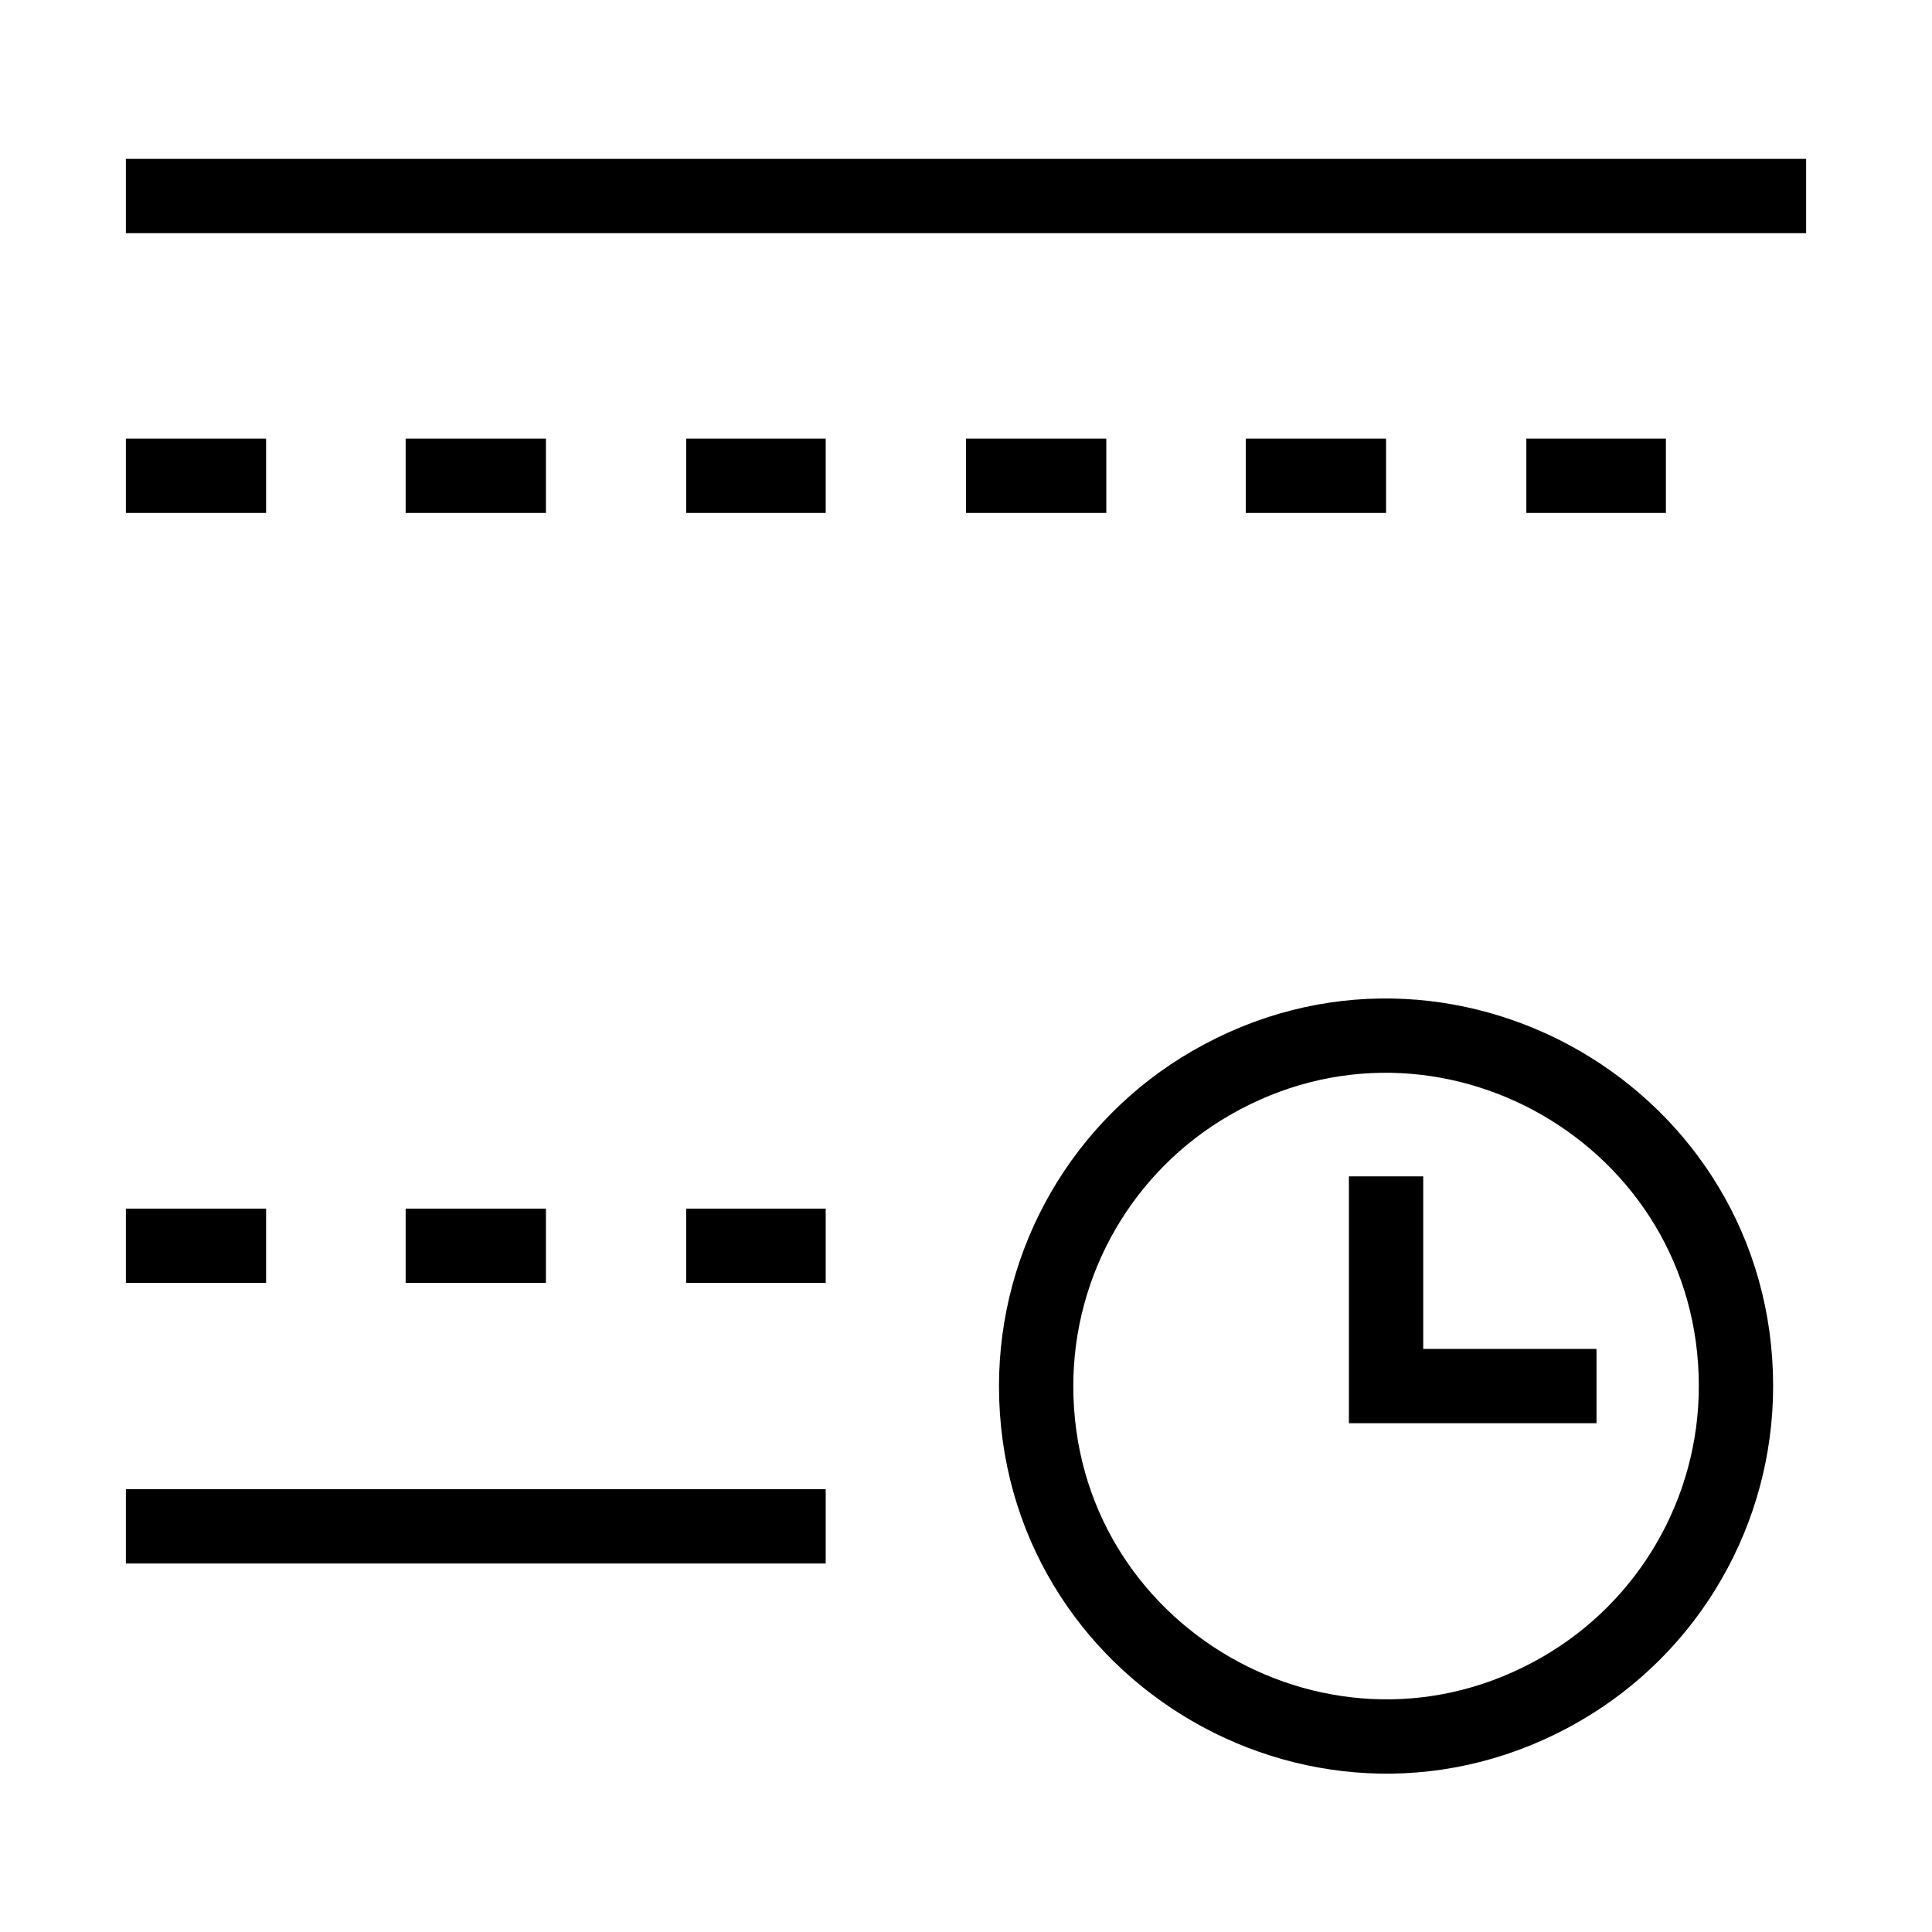 <svg id="Time-Movie--Streamline-Atlas.svg" xmlns="http://www.w3.org/2000/svg" viewBox="-0.5 -0.5 26 26" height="26" width="26"><desc>Time Movie Streamline Icon: https://streamlinehq.com</desc><defs></defs><path d="M1.194 2.138H23.806" fill="none" stroke="currentColor" stroke-miterlimit="10" stroke-width="1"></path><path d="M1.194 5.903H3.081" fill="none" stroke="currentColor" stroke-miterlimit="10" stroke-width="1"></path><path d="M4.959 5.903H6.847" fill="none" stroke="currentColor" stroke-miterlimit="10" stroke-width="1"></path><path d="M8.735 5.903H10.612" fill="none" stroke="currentColor" stroke-miterlimit="10" stroke-width="1"></path><path d="M12.5 5.903H14.388" fill="none" stroke="currentColor" stroke-miterlimit="10" stroke-width="1"></path><path d="M16.265 5.903H18.153" fill="none" stroke="currentColor" stroke-miterlimit="10" stroke-width="1"></path><path d="M20.041 5.903H21.919" fill="none" stroke="currentColor" stroke-miterlimit="10" stroke-width="1"></path><path d="M1.194 20.041H10.612" fill="none" stroke="currentColor" stroke-miterlimit="10" stroke-width="1"></path><path d="M1.194 16.265H3.081" fill="none" stroke="currentColor" stroke-miterlimit="10" stroke-width="1"></path><path d="M4.959 16.265H6.847" fill="none" stroke="currentColor" stroke-miterlimit="10" stroke-width="1"></path><path d="M8.735 16.265H10.612" fill="none" stroke="currentColor" stroke-miterlimit="10" stroke-width="1"></path><path d="M13.444 18.153C13.444 21.778 17.368 24.044 20.508 22.231C21.965 21.39 22.862 19.836 22.862 18.153C22.862 14.528 18.938 12.262 15.798 14.075C14.341 14.916 13.444 16.471 13.444 18.153" fill="none" stroke="currentColor" stroke-miterlimit="10" stroke-width="1"></path><path d="M20.985 18.153H18.153V15.331" fill="none" stroke="currentColor" stroke-miterlimit="10" stroke-width="1"></path></svg>